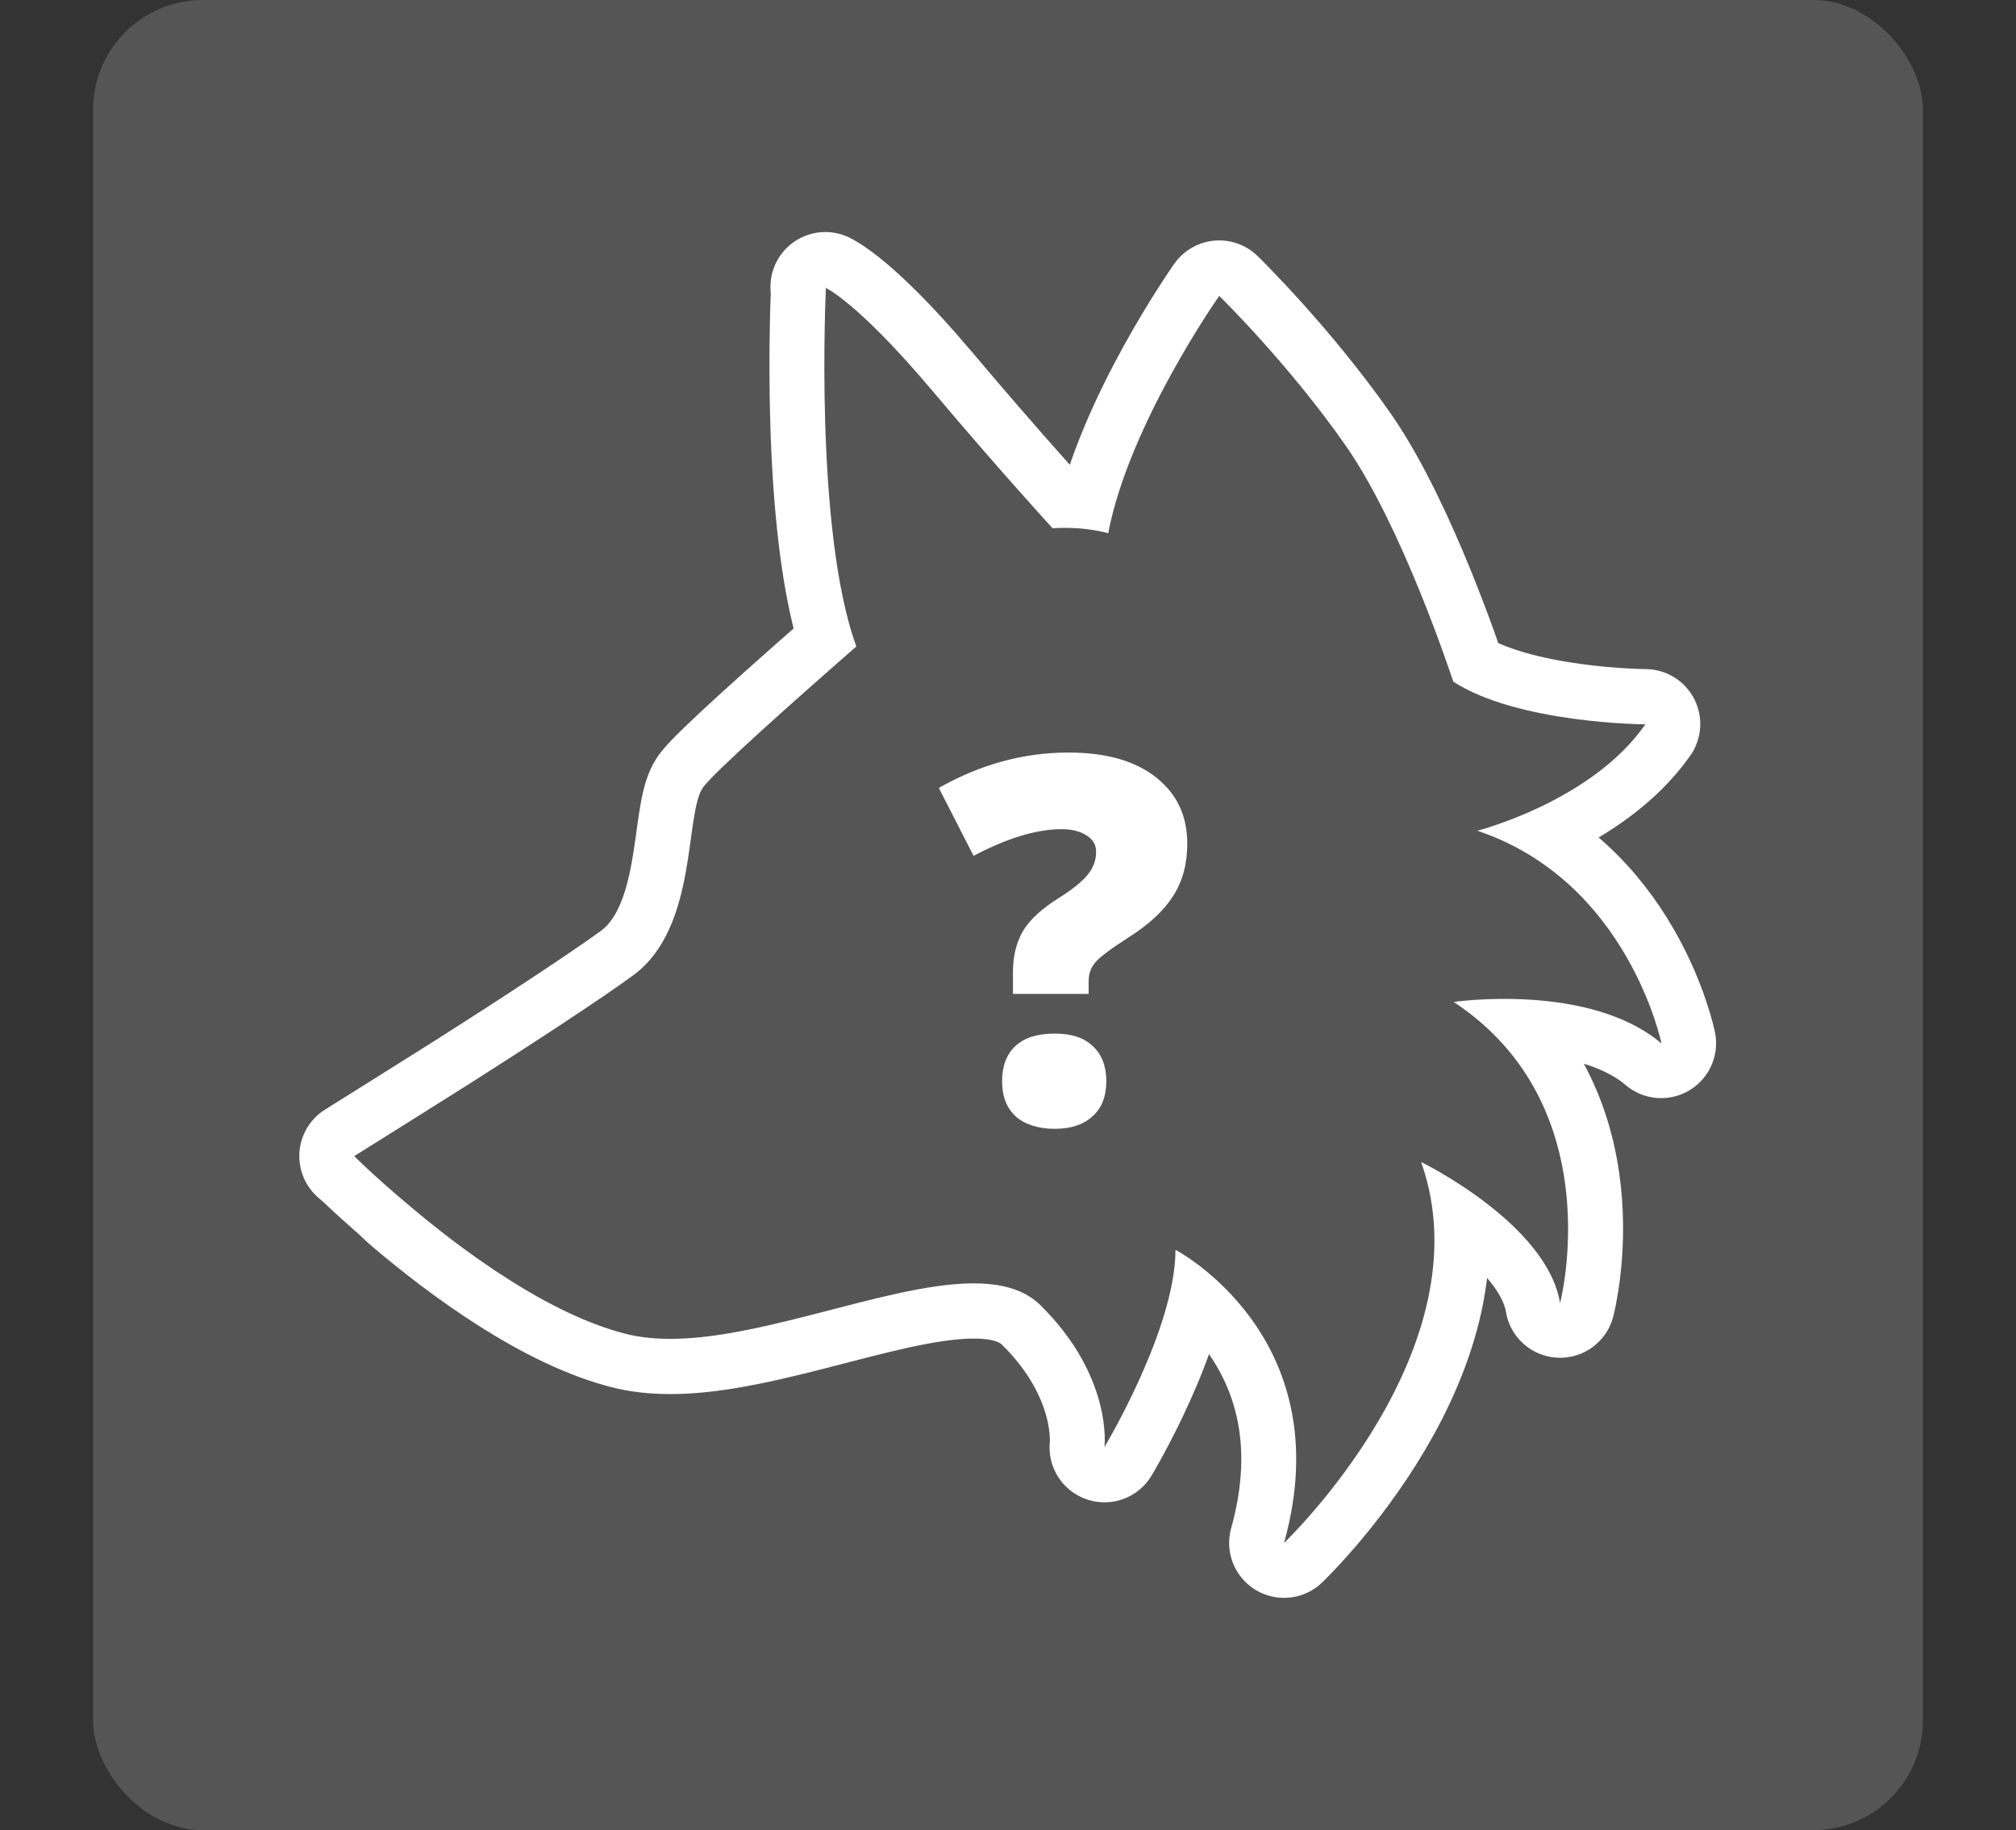 <?xml version="1.0" encoding="UTF-8"?>
<svg xmlns="http://www.w3.org/2000/svg" width="65" height="59" viewBox="0 0 65 59">
  <rect x="0" y="0" width="65" height="59" fill="#333333" stroke="none"/>
  <g id="Hintergrund">
    <rect id="Hintergrund-2" data-name="Hintergrund" x="3" width="59" height="59" rx="3.54" ry="3.54" fill="#555556"/>
  </g>
  <g id="Platzhalter">
    <g id="Werwolf">
      <path d="M26.63,9.27s-.39,7.81.98,11.57c-2.15,1.88-4.56,4.02-4.94,4.54-.61.86-.15,4.5-2.24,6.05-1.06.77-3.33,2.26-5.33,3.53-1.22.77-2.45,1.54-3.68,2.31,0,0,.24.21.27.24.35.33.7.64,1.06.96.19.17.14.14.37.34,1.76,1.5,4.6,3.61,7.14,4.22,1.12.26,2.46.13,3.84-.15,3.66-.73,7.75-2.47,9.45-.79,2.34,2.31,2.06,4.57,2.06,4.57,0,0,2.29-3.81,2.29-6.37,0,0,5.36,2.8,3.5,9.45,0,0,6.56-6.25,4.42-12.29,0,0,4.06,1.98,4.48,4.55,0,0,1.67-6.35-3.43-9.71,0,0,4.37-.64,6.69,1.34,0,0-1.07-5.23-5.94-6.86,0,0,3.69-.94,5.43-3.43,0,0-4.11-.02-6.2-1.39v-.02c-.1-.28-1.62-4.91-3.43-7.54-1.88-2.7-4.11-4.87-4.11-4.87,0,0-2.9,4.11-3.58,7.65,0,0-.73-.23-1.81-.16v-.02s-1.62-1.76-3.95-4.52-3.36-3.22-3.36-3.22h0Z" fill="#917c6f" stroke="#fff" stroke-linecap="round" stroke-linejoin="round" stroke-width="3.54"/>
      <path d="M26.63,9.27s-.39,7.81.98,11.57c-2.15,1.88-4.55,4.02-4.94,4.54-.61.86-.15,4.5-2.24,6.05-1.06.78-3.33,2.26-5.33,3.53-1.98,1.25-3.68,2.31-3.68,2.31,0,0,.66.66,1.7,1.53,1.76,1.5,4.6,3.61,7.14,4.22,1.12.26,2.46.13,3.84-.15,3.66-.73,7.75-2.47,9.45-.79,2.34,2.31,2.06,4.57,2.06,4.57,0,0,2.29-3.81,2.29-6.36,0,0,5.36,2.8,3.5,9.45,0,0,6.56-6.25,4.42-12.28,0,0,4.06,1.98,4.48,4.55,0,0,1.66-6.35-3.43-9.71,0,0,4.37-.64,6.7,1.34,0,0-1.07-5.23-5.94-6.86,0,0,3.69-.94,5.42-3.43,0,0-4.11-.02-6.2-1.38v-.02c-.1-.28-1.62-4.91-3.43-7.54-1.88-2.7-4.11-4.87-4.11-4.87,0,0-2.9,4.11-3.58,7.65,0,0-.73-.23-1.81-.16v-.02s-1.62-1.76-3.95-4.52c-2.33-2.75-3.36-3.22-3.36-3.22Z" fill="#555556"/>
      <path id="path580" d="M32.66,32.04v-.69c0-.53.11-.97.32-1.33.21-.36.6-.72,1.14-1.06.43-.27.75-.52.93-.74.19-.22.29-.47.29-.76,0-.23-.1-.4-.31-.53-.2-.13-.47-.2-.8-.2-.81,0-1.76.29-2.84.86l-1.12-2.19c1.34-.76,2.73-1.14,4.18-1.14,1.2,0,2.13.26,2.81.79.68.53,1.02,1.24,1.02,2.15,0,.65-.15,1.21-.46,1.69-.3.47-.78.92-1.45,1.34-.56.36-.92.63-1.06.8-.14.17-.21.36-.21.6v.41h-2.47ZM32.31,34.86c0-.49.14-.87.43-1.14.29-.27.71-.4,1.27-.4s.95.14,1.23.41c.29.27.43.65.43,1.13s-.15.87-.45,1.13c-.29.27-.7.4-1.21.4s-.95-.13-1.25-.39c-.3-.27-.45-.65-.45-1.14Z" fill="#fff"/>
    </g>
  </g>
</svg>
